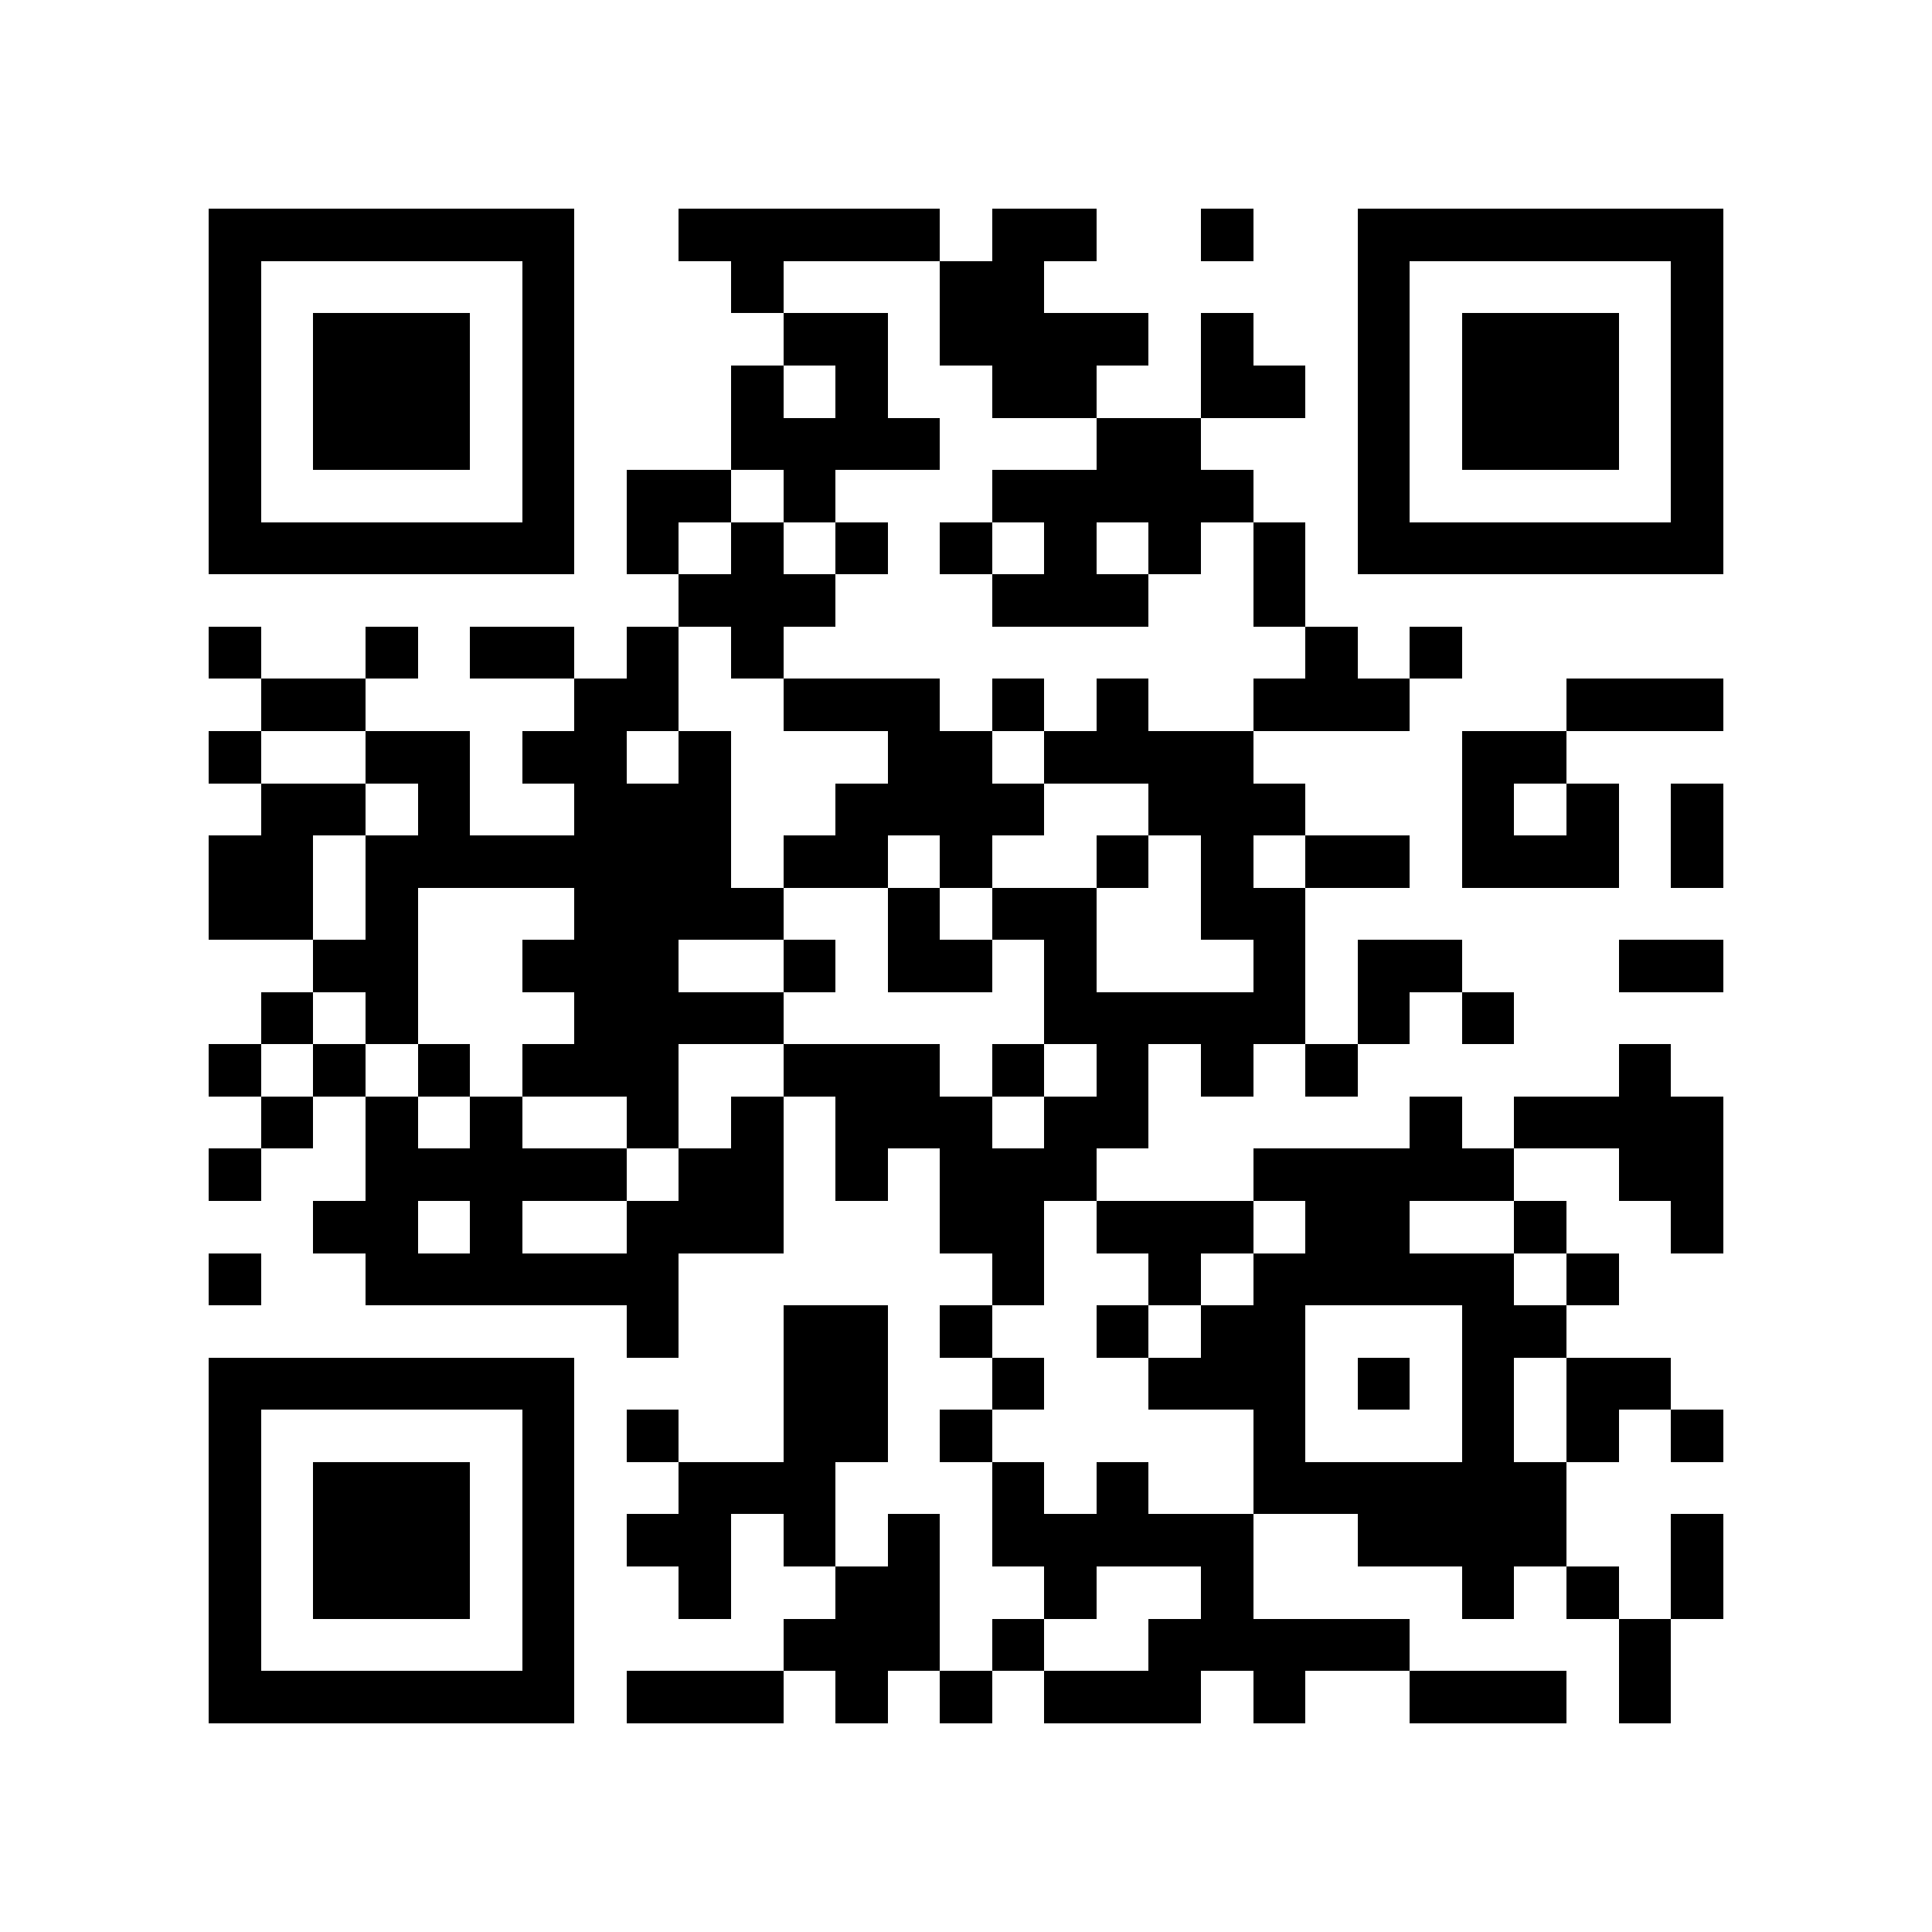 <?xml version="1.0" encoding="utf-8"?><!DOCTYPE svg PUBLIC "-//W3C//DTD SVG 1.1//EN" "http://www.w3.org/Graphics/SVG/1.1/DTD/svg11.dtd"><svg xmlns="http://www.w3.org/2000/svg" viewBox="0 0 37 37" shape-rendering="crispEdges"><path fill="#ffffff" d="M0 0h37v37H0z"/><path stroke="#000000" d="M4 4.5h7m2 0h5m1 0h2m2 0h1m2 0h7M4 5.5h1m5 0h1m3 0h1m3 0h2m6 0h1m5 0h1M4 6.5h1m1 0h3m1 0h1m4 0h2m1 0h4m1 0h1m2 0h1m1 0h3m1 0h1M4 7.5h1m1 0h3m1 0h1m3 0h1m1 0h1m2 0h2m2 0h2m1 0h1m1 0h3m1 0h1M4 8.5h1m1 0h3m1 0h1m3 0h4m3 0h2m3 0h1m1 0h3m1 0h1M4 9.5h1m5 0h1m1 0h2m1 0h1m3 0h5m2 0h1m5 0h1M4 10.5h7m1 0h1m1 0h1m1 0h1m1 0h1m1 0h1m1 0h1m1 0h1m1 0h7M13 11.5h3m3 0h3m2 0h1M4 12.5h1m2 0h1m1 0h2m1 0h1m1 0h1m10 0h1m1 0h1M5 13.5h2m4 0h2m2 0h3m1 0h1m1 0h1m2 0h3m3 0h3M4 14.5h1m2 0h2m1 0h2m1 0h1m3 0h2m1 0h4m4 0h2M5 15.5h2m1 0h1m2 0h3m2 0h4m2 0h3m3 0h1m1 0h1m1 0h1M4 16.5h2m1 0h7m1 0h2m1 0h1m2 0h1m1 0h1m1 0h2m1 0h3m1 0h1M4 17.5h2m1 0h1m3 0h4m2 0h1m1 0h2m2 0h2M6 18.5h2m2 0h3m2 0h1m1 0h2m1 0h1m3 0h1m1 0h2m3 0h2M5 19.5h1m1 0h1m3 0h4m5 0h5m1 0h1m1 0h1M4 20.5h1m1 0h1m1 0h1m1 0h3m2 0h3m1 0h1m1 0h1m1 0h1m1 0h1m5 0h1M5 21.5h1m1 0h1m1 0h1m2 0h1m1 0h1m1 0h3m1 0h2m5 0h1m1 0h4M4 22.5h1m2 0h5m1 0h2m1 0h1m1 0h3m3 0h5m2 0h2M6 23.5h2m1 0h1m2 0h3m3 0h2m1 0h3m1 0h2m2 0h1m2 0h1M4 24.5h1m2 0h6m6 0h1m2 0h1m1 0h5m1 0h1M12 25.5h1m2 0h2m1 0h1m2 0h1m1 0h2m3 0h2M4 26.5h7m4 0h2m2 0h1m2 0h3m1 0h1m1 0h1m1 0h2M4 27.5h1m5 0h1m1 0h1m2 0h2m1 0h1m5 0h1m3 0h1m1 0h1m1 0h1M4 28.5h1m1 0h3m1 0h1m2 0h3m3 0h1m1 0h1m2 0h6M4 29.5h1m1 0h3m1 0h1m1 0h2m1 0h1m1 0h1m1 0h5m2 0h4m2 0h1M4 30.5h1m1 0h3m1 0h1m2 0h1m2 0h2m2 0h1m2 0h1m4 0h1m1 0h1m1 0h1M4 31.5h1m5 0h1m4 0h3m1 0h1m2 0h5m4 0h1M4 32.5h7m1 0h3m1 0h1m1 0h1m1 0h3m1 0h1m2 0h3m1 0h1"/></svg>
